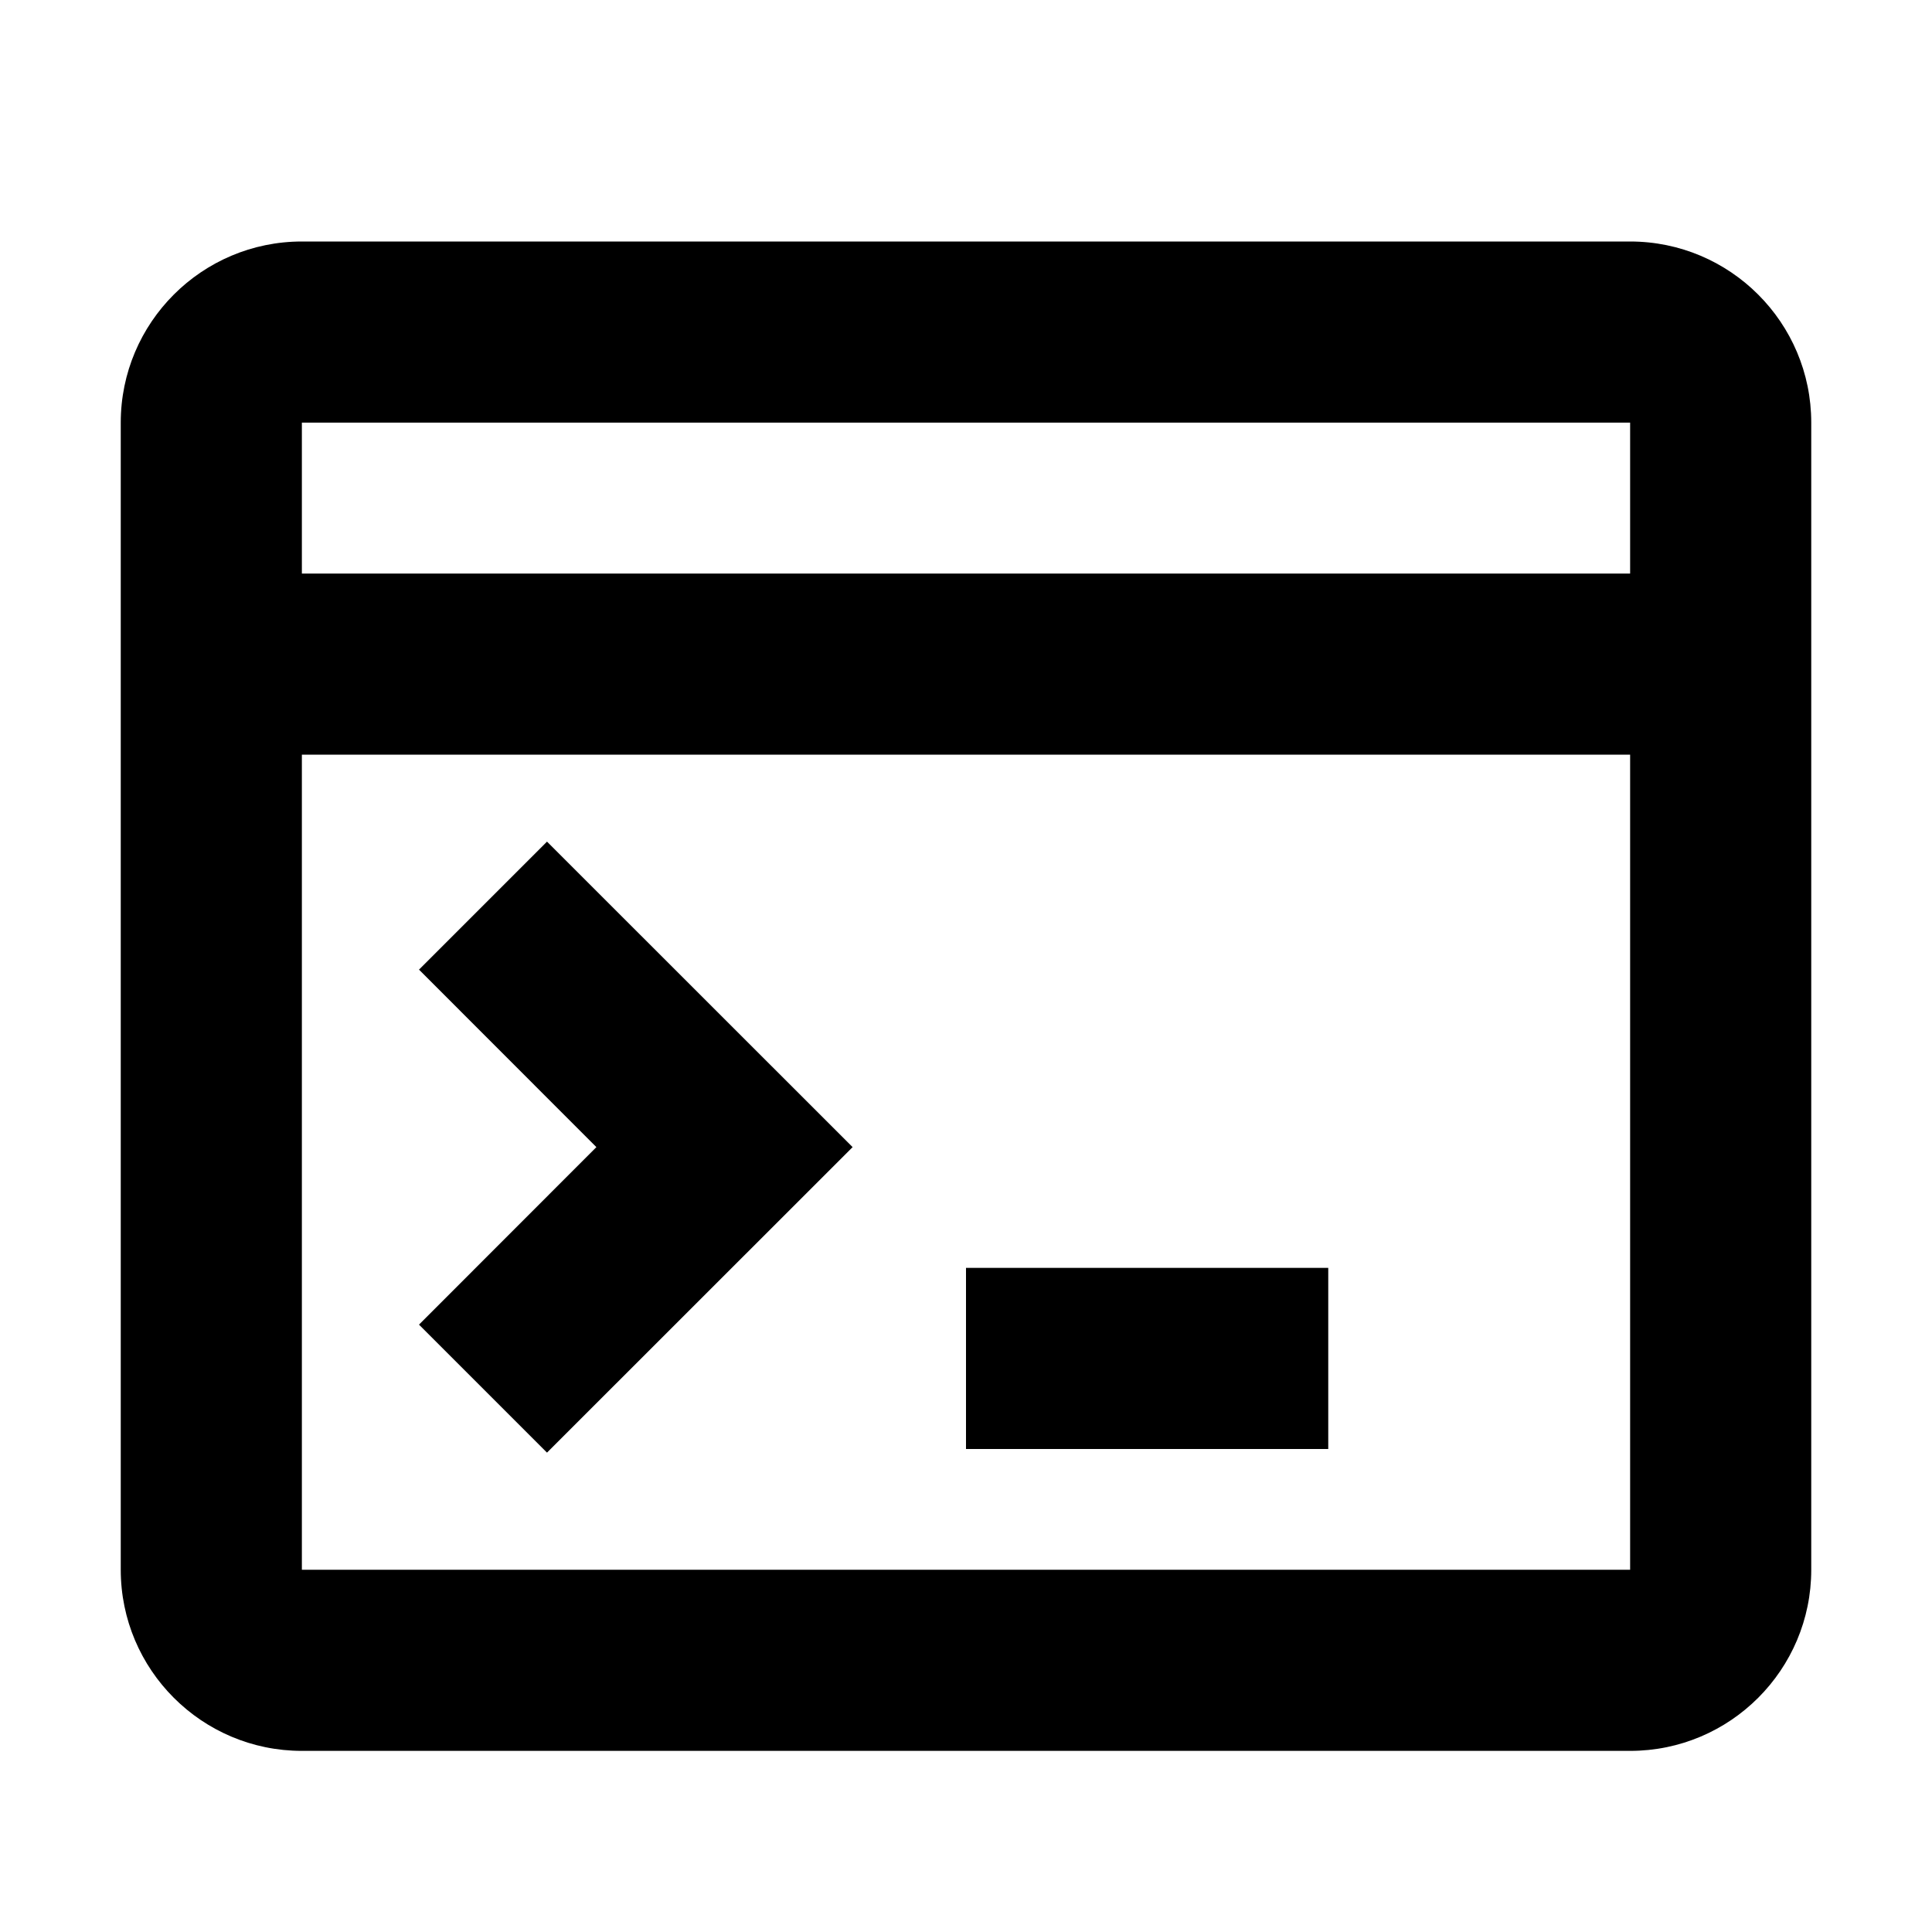 <svg xmlns="http://www.w3.org/2000/svg" width="16" height="16" viewBox="0 0 16 16" fill="none">
<path d="M3.47 8.03L4.939 9.5L3.47 10.97L4.53 12.03L7.061 9.5L4.53 6.97L3.47 8.03Z" fill="currentColor"/>
<path d="M8 10.5H11V12H8V10.5Z" fill="currentColor"/>
<path fill-rule="evenodd" clip-rule="evenodd" d="M13.5 2H2.5C1.672 2 1 2.672 1 3.5V13C1 13.828 1.672 14.5 2.5 14.5H13.5C14.328 14.5 15 13.828 15 13V3.5C15 2.672 14.328 2 13.5 2ZM2.5 3.5H13.5V4.75H2.5V3.5ZM2.5 6.25L2.5 13H13.5V6.25H2.5Z" fill="currentColor"/>
</svg>
